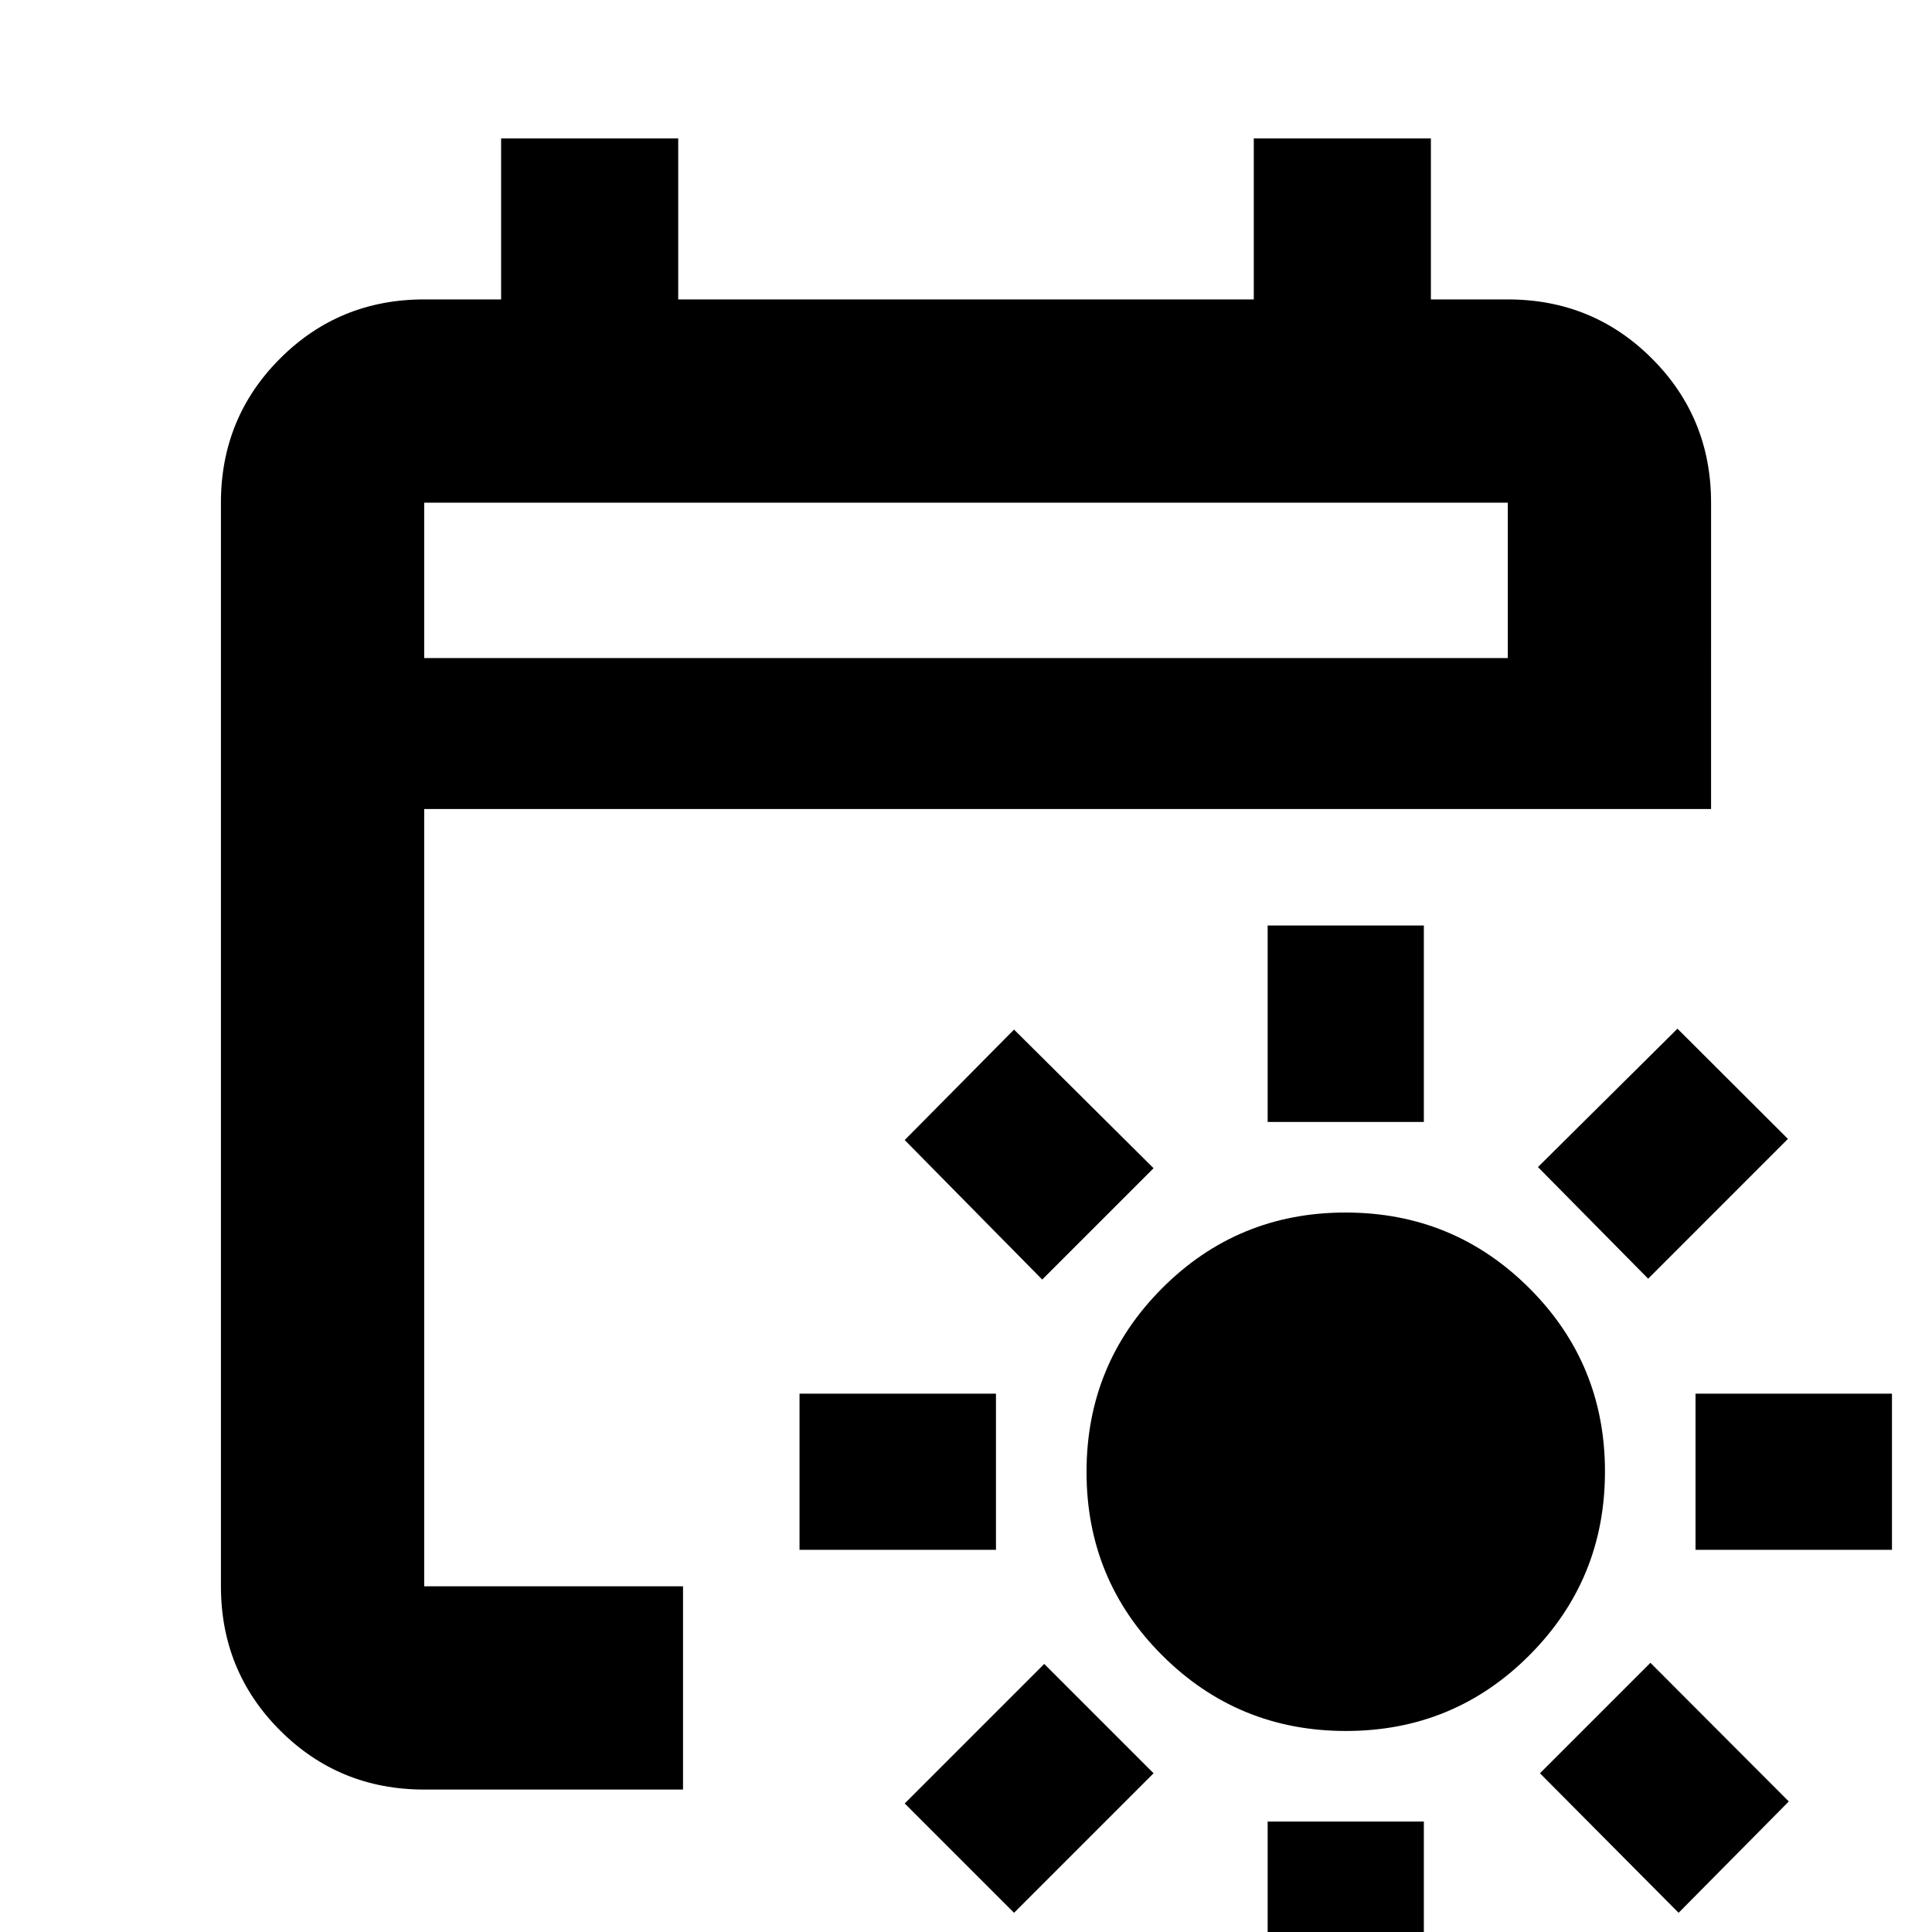 <svg xmlns="http://www.w3.org/2000/svg" height="24" viewBox="0 -960 960 960" width="24"><path d="M668.8-99.89q-53.63 0-91.27-37.54-37.64-37.54-37.64-91.16 0-53.63 37.54-91.27 37.54-37.64 91.16-37.64 53.63 0 91.27 37.54 37.64 37.54 37.64 91.16 0 53.63-37.54 91.27-37.54 37.64-91.16 37.64ZM629.89-402.5v-97.61h77.61v97.61h-77.61Zm0 445.22v-97.61h77.61v97.61h-77.61Zm189.07-367.35-54.76-55.46 69.32-68.76 54.89 54.76-69.45 69.46ZM503.87-9.54l-54.33-54.33 69.33-69.33 54.33 54.33-69.33 69.33ZM842.5-189.89v-77.61h97.61v77.61H842.5Zm-445.22 0v-77.61h97.61v77.61h-97.61ZM834.09-9.54 765.2-78.87l54.89-54.89 68.76 68.89-54.76 55.33ZM517.87-324.2l-68.33-69.32 54.33-54.89 69.33 68.89-55.33 55.32ZM210.78-70.78q-42.24 0-71.62-29.38-29.38-29.38-29.38-71.62v-538.44q0-42.24 29.38-71.62 29.38-29.38 71.62-29.38H249v-80h88v80h286v-80h88v80h38.22q42.24 0 71.62 29.38 29.38 29.38 29.38 71.62V-558H210.78v386.22h128.61v101H210.78Zm0-562.22h538.44v-77.22H210.78V-633Zm0 0v-77.22V-633Z"/></svg>